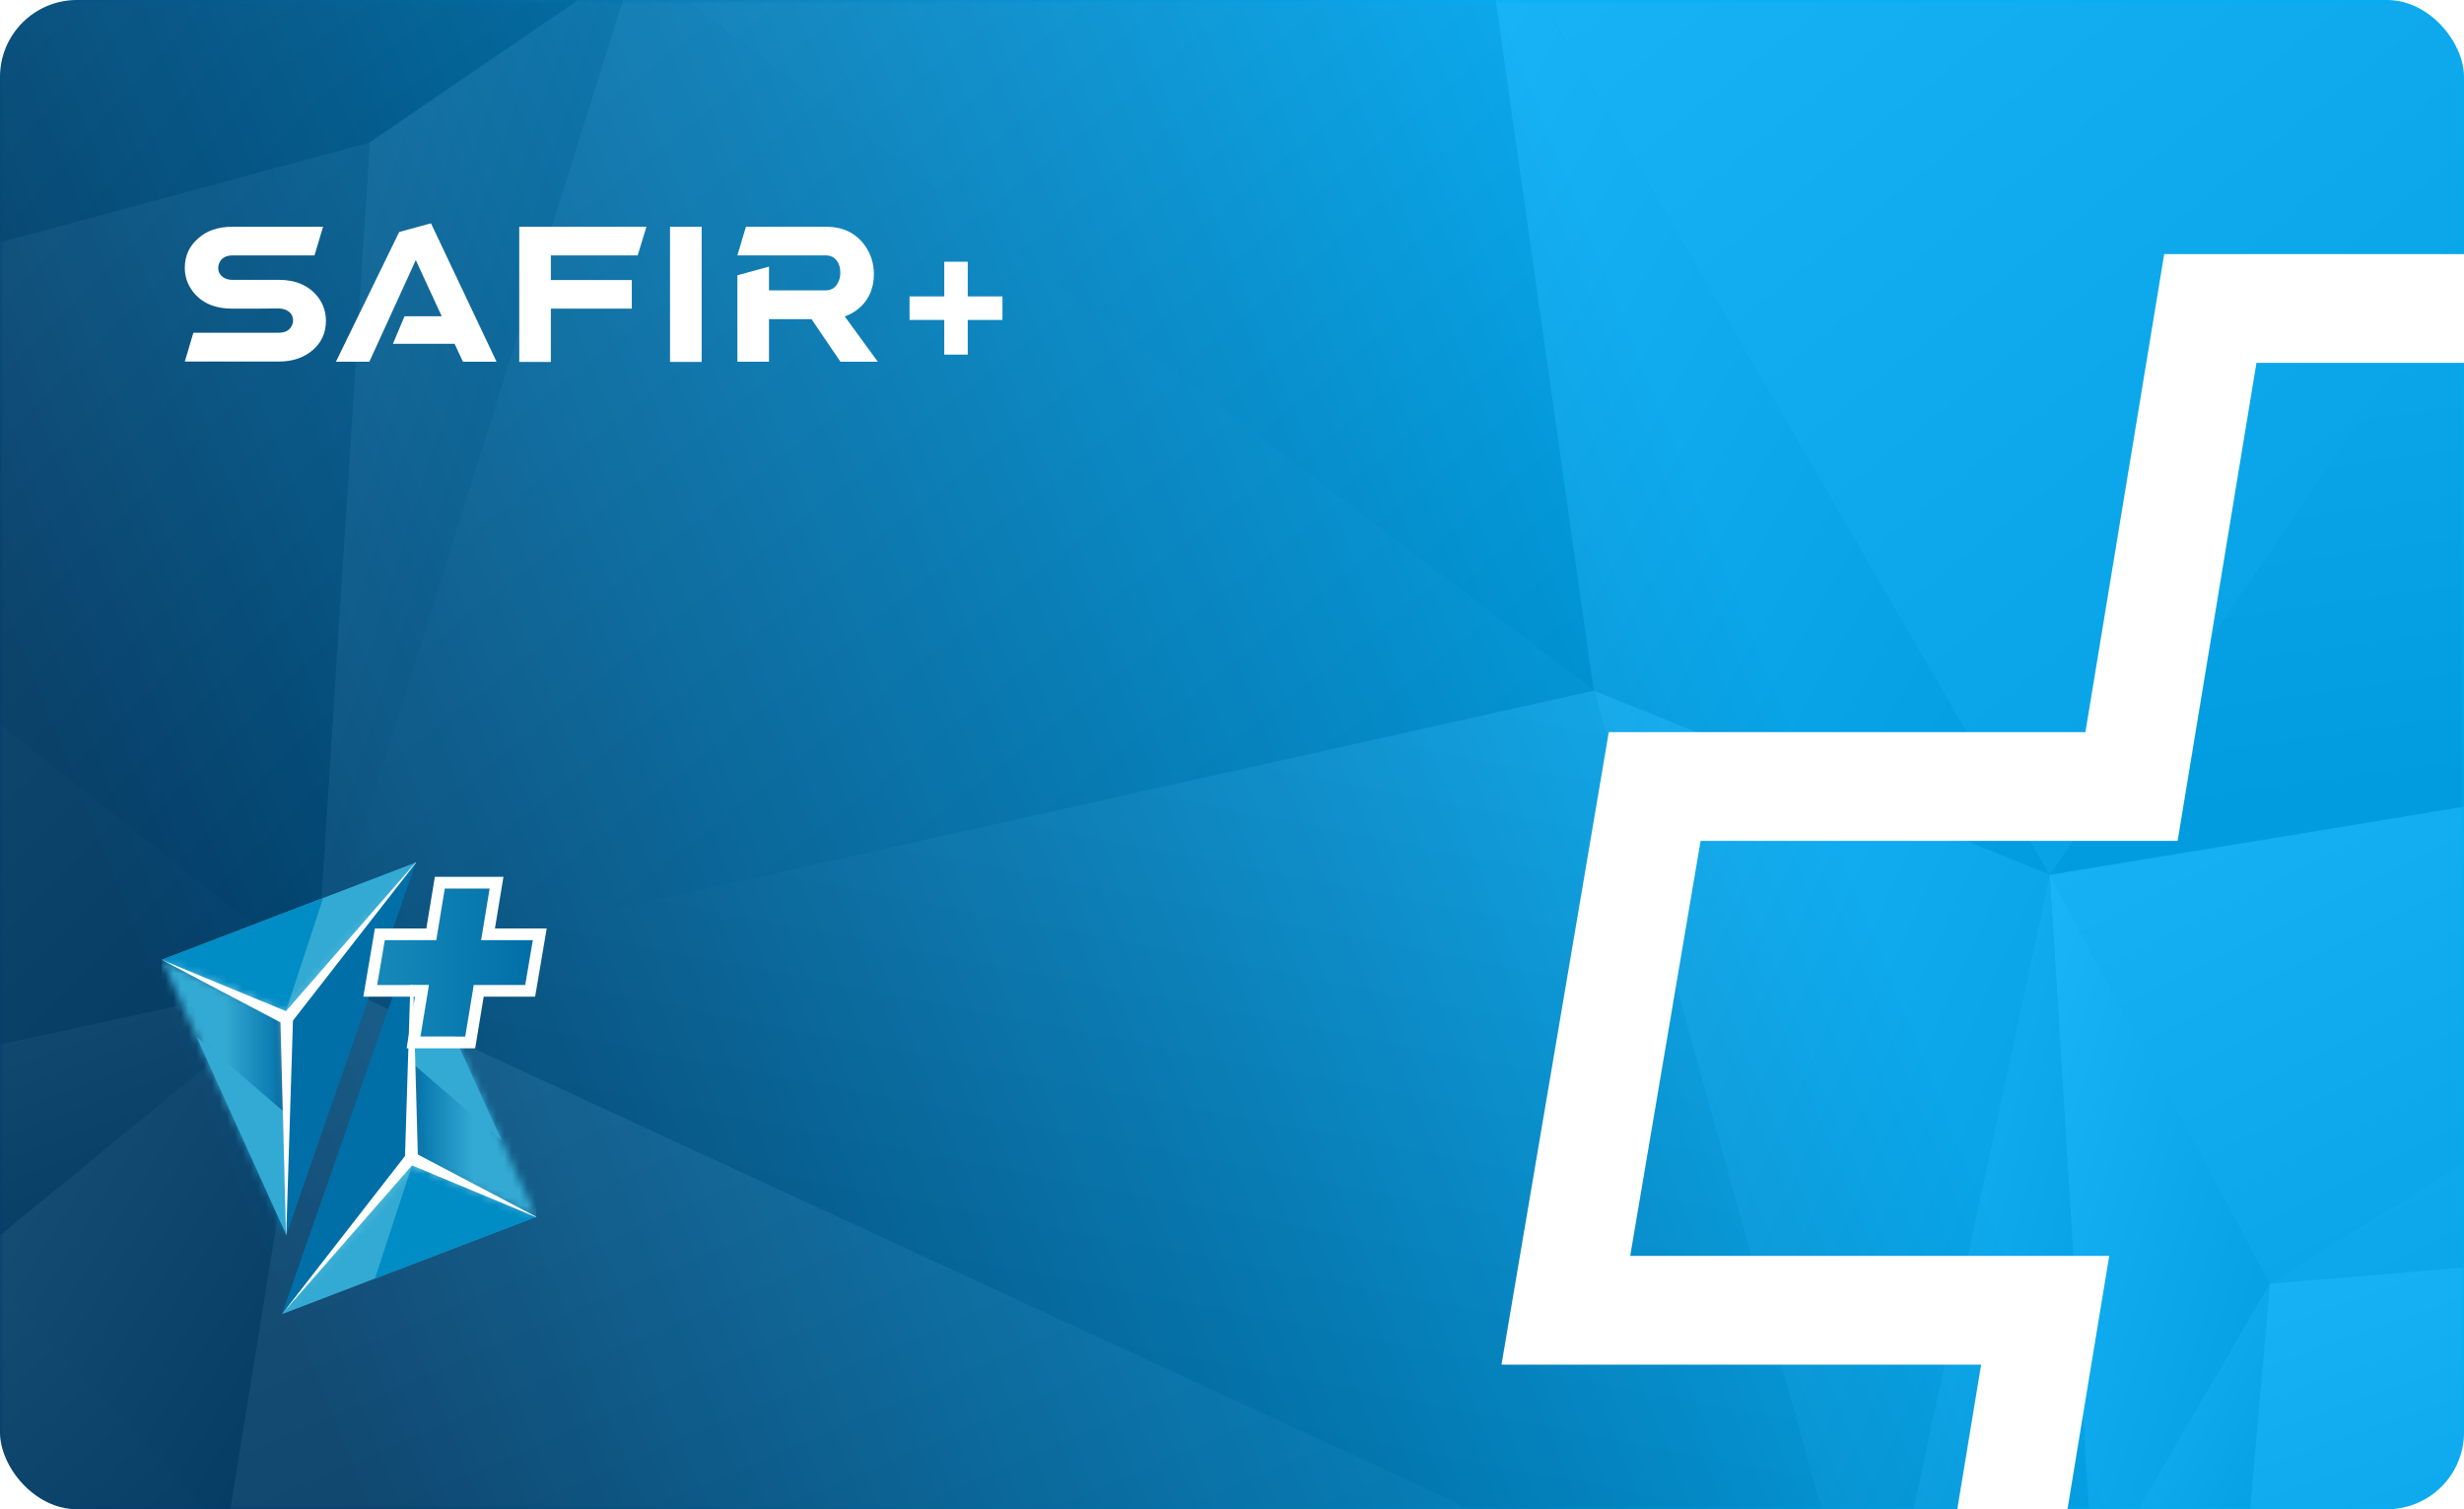 <svg width="320" height="196" viewBox="0 0 320 196" fill="none" xmlns="http://www.w3.org/2000/svg">
<g clip-path="url(#clip0_281_198)">
<rect width="320" height="196" rx="10" fill="url(#paint0_linear_281_198)"/>
<g opacity="0.1">
<mask id="mask0_281_198" style="mask-type:luminance" maskUnits="userSpaceOnUse" x="-1" y="0" width="321" height="196">
<path d="M319.999 0H-0.001V196H319.999V0Z" fill="white"/>
</mask>
<g mask="url(#mask0_281_198)">
<path d="M491.099 -3.8H-3.101V527.9H491.099V-3.8Z" fill="#1571AF"/>
<path d="M266.199 113.6L420.699 88.2L294.799 166.7L266.199 113.6Z" fill="url(#paint1_linear_281_198)"/>
<path d="M294.8 166.7L420.7 88.2L444 154.4L294.8 166.7Z" fill="url(#paint2_linear_281_198)"/>
<path d="M197.999 -3.8L266.199 113.6L346.299 -3.8H197.999Z" fill="url(#paint3_linear_281_198)"/>
<path d="M346.299 -3.8L266.199 113.6L420.699 88.2L369.399 -3.8H346.299Z" fill="url(#paint4_linear_281_198)"/>
<path d="M24.699 -3.8L47.999 18.5L80.699 -3.8H24.699Z" fill="url(#paint5_linear_281_198)"/>
<path d="M266.199 113.6L294.799 166.7L271.899 206L266.199 113.6Z" fill="url(#paint6_linear_281_198)"/>
<path d="M-3.101 163.4V210L29.399 199.1L-3.101 163.4Z" fill="url(#paint7_linear_281_198)"/>
<path d="M266.2 113.6L271.9 206L243.3 220.2L266.2 113.6Z" fill="url(#paint8_linear_281_198)"/>
<path d="M83.899 -3.8L206.999 89.7L193.699 -3.8H83.899Z" fill="url(#paint9_linear_281_198)"/>
<path d="M193.699 -3.8L206.999 89.7L266.199 113.6L197.999 -3.8H193.699Z" fill="url(#paint10_linear_281_198)"/>
<path d="M243.299 220.2L266.199 113.6L206.999 89.7L243.299 220.2Z" fill="url(#paint11_linear_281_198)"/>
<path d="M271.899 206L294.799 166.7L291.099 208.9L271.899 206Z" fill="url(#paint12_linear_281_198)"/>
<path d="M294.8 166.7L444 154.4L291.1 208.9L294.8 166.7Z" fill="url(#paint13_linear_281_198)"/>
<path d="M444 154.4L459.2 207.8L291.1 208.9L444 154.4Z" fill="url(#paint14_linear_281_198)"/>
<path d="M29.399 199.1L243.299 220.2L41.099 126.7L29.399 199.1Z" fill="url(#paint15_linear_281_198)"/>
<path d="M80.7 -3.8L48 18.5L41.1 126.7L82.1 -3.8H80.7Z" fill="url(#paint16_linear_281_198)"/>
<path d="M82.1 -3.8L41.1 126.7L207 89.7L83.9 -3.8H82.1Z" fill="url(#paint17_linear_281_198)"/>
<path d="M207 89.7L243.3 220.2L41.1 126.7L207 89.7Z" fill="url(#paint18_linear_281_198)"/>
<path d="M-3.101 136.3V163L41.099 126.7L-3.101 136.3Z" fill="url(#paint19_linear_281_198)"/>
<path d="M-3.101 163V163.4L29.399 199.1L41.099 126.7L-3.101 163Z" fill="url(#paint20_linear_281_198)"/>
<path d="M-3.101 32.3V91.6L41.099 126.7L47.999 18.5L-3.101 32.3Z" fill="url(#paint21_linear_281_198)"/>
<path d="M-3.101 91.6V136.3L41.099 126.7L-3.101 91.6Z" fill="url(#paint22_linear_281_198)"/>
<path d="M-3.101 -3.8V32.3L47.999 18.5L24.699 -3.8H-3.101Z" fill="url(#paint23_linear_281_198)"/>
</g>
</g>
<path d="M30.195 40.083C27.875 40.083 26.158 39.33 25.021 37.824C24.348 36.93 24 35.918 24 34.788C24 33.259 24.557 31.988 25.717 30.977C26.854 29.941 28.339 29.447 30.195 29.447H41.958L40.844 33.165H30.241C29.36 33.165 28.756 33.494 28.478 34.153C28.385 34.365 28.339 34.577 28.339 34.765C28.339 35.4 28.64 35.871 29.244 36.153C29.522 36.294 29.87 36.341 30.218 36.341H36.181C38.408 36.341 40.079 37.071 41.239 38.506C41.958 39.424 42.33 40.483 42.33 41.659C42.33 43.188 41.773 44.459 40.636 45.447C39.499 46.435 38.037 46.953 36.204 46.953H24L25.114 43.212H36.158C37.063 43.212 37.643 42.883 37.921 42.247C38.014 42.059 38.06 41.847 38.06 41.659C38.06 41.024 37.782 40.553 37.179 40.271C36.877 40.13 36.529 40.059 36.158 40.059C36.158 40.083 30.195 40.083 30.195 40.083Z" fill="white"/>
<path d="M51.03 44.647L52.538 41.071H57.364L54 33.776L47.968 46.977H43.629L51.842 30.129L55.972 29L64.487 46.977H60.125L59.035 44.647H51.03Z" fill="white"/>
<path d="M71.54 40.106V47H67.434V29.447H83.953L82.816 33.165H71.54V36.365H82.051V40.083H71.54V40.106Z" fill="white"/>
<path d="M87.017 29.447H91.123V47H87.017V29.447Z" fill="white"/>
<path d="M95.764 35.753L99.87 34.624V37.706H107.249C108.061 37.706 108.618 37.283 108.942 36.459C109.082 36.13 109.128 35.777 109.128 35.4C109.128 34.506 108.826 33.847 108.246 33.447C107.945 33.259 107.597 33.165 107.249 33.165H95.764L96.877 29.447H107.295C109.43 29.447 111.077 30.224 112.26 31.8C113.095 32.93 113.49 34.2 113.49 35.612C113.49 37.306 112.933 38.718 111.796 39.824C111.193 40.388 110.497 40.812 109.708 41.094L114 46.977H109.151L105.392 41.447H99.87V46.977H95.764V35.753Z" fill="white"/>
<g filter="url(#filter0_i_281_198)">
<path fill-rule="evenodd" clip-rule="evenodd" d="M247.055 235.3L257.29 173.217H195L208.934 91.082H270.831L281.066 29H363.582L353.347 91.082H415.637L401.703 173.217H339.806L329.571 235.3H247.055ZM327.826 159.1H389.779L398.923 105.199H336.712L346.947 43.117H293.046L282.811 105.199H220.857L211.713 159.1H273.925L263.689 221.183H317.59L327.826 159.1Z" fill="white"/>
</g>
<path fill-rule="evenodd" clip-rule="evenodd" d="M36.622 170.662L69.641 158.018L53.468 150.99L36.622 170.662Z" fill="#33AAD3"/>
<path fill-rule="evenodd" clip-rule="evenodd" d="M48.684 166.068L69.642 158.018L53.627 150.99L48.684 166.068Z" fill="#008CC5"/>
<mask id="mask1_281_198" style="mask-type:luminance" maskUnits="userSpaceOnUse" x="36" y="122" width="34" height="49">
<path d="M53.585 151.147L69.64 158.019L54.218 150.794L53.467 122.327V150.99L36.621 170.662L53.585 151.147Z" fill="white"/>
</mask>
<g mask="url(#mask1_281_198)">
<path d="M69.64 122.327H36.621V170.701H69.64V122.327Z" fill="url(#paint24_linear_281_198)"/>
</g>
<mask id="mask2_281_198" style="mask-type:luminance" maskUnits="userSpaceOnUse" x="53" y="122" width="17" height="37">
<path d="M54.223 150.793L69.645 158.018L53.472 122.326L54.223 150.793Z" fill="white"/>
</mask>
<g mask="url(#mask2_281_198)">
<path d="M69.645 122.326H53.472V158.057H69.645V122.326Z" fill="url(#paint25_linear_281_198)"/>
</g>
<path fill-rule="evenodd" clip-rule="evenodd" d="M53.903 138.386L53.468 122.327L65.133 148.085L53.903 138.386Z" fill="#33AAD3"/>
<path fill-rule="evenodd" clip-rule="evenodd" d="M53.468 150.99V122.327L36.622 170.662L53.468 150.99Z" fill="#006FA7"/>
<path fill-rule="evenodd" clip-rule="evenodd" d="M69.641 158.019L54.258 149.93L53.507 122.366L53.468 122.327V122.366L52.598 150.126L36.622 170.662L53.507 151.344L69.601 158.058L69.641 158.019Z" fill="white"/>
<path fill-rule="evenodd" clip-rule="evenodd" d="M54.023 112L21.004 124.643L37.177 131.672L54.023 112Z" fill="#33AAD3"/>
<path fill-rule="evenodd" clip-rule="evenodd" d="M41.962 116.633L21.004 124.643L37.019 131.671L41.962 116.633Z" fill="#008CC5"/>
<mask id="mask3_281_198" style="mask-type:luminance" maskUnits="userSpaceOnUse" x="21" y="112" width="34" height="49">
<path d="M37.055 131.554L21 124.643L36.422 131.907L37.173 160.375V131.672L54.019 112L37.055 131.554Z" fill="white"/>
</mask>
<g mask="url(#mask3_281_198)">
<path d="M54.019 112H21V160.375H54.019V112Z" fill="url(#paint26_linear_281_198)"/>
</g>
<mask id="mask4_281_198" style="mask-type:luminance" maskUnits="userSpaceOnUse" x="21" y="124" width="17" height="37">
<path d="M36.422 131.908L21 124.644L37.173 160.375L36.422 131.908Z" fill="white"/>
</mask>
<g mask="url(#mask4_281_198)">
<path d="M37.173 124.644H21V160.375H37.173V124.644Z" fill="url(#paint27_linear_281_198)"/>
</g>
<path fill-rule="evenodd" clip-rule="evenodd" d="M36.739 144.275L37.174 160.374L25.509 134.616L36.739 144.275Z" fill="#33AAD3"/>
<path fill-rule="evenodd" clip-rule="evenodd" d="M37.179 131.672V160.375L54.024 112L37.179 131.672Z" fill="#006FA7"/>
<path fill-rule="evenodd" clip-rule="evenodd" d="M21.004 124.643L36.426 132.771L37.138 160.335L37.177 160.375V160.335L38.047 132.536L54.023 112.039V112H53.983L37.138 131.318L21.004 124.643Z" fill="white"/>
<path d="M54.599 134.614L57.768 115.394H63.586L60.417 134.614H54.599ZM48.989 127.913L49.976 122.095H69.196L68.209 127.913H48.989Z" fill="url(#paint28_linear_281_198)"/>
<path fill-rule="evenodd" clip-rule="evenodd" d="M52.804 136.138L53.909 129.437H47.185L48.69 120.572H55.37L56.475 113.871H65.382L64.277 120.572H71L69.496 129.437H62.815L61.711 136.138H52.804ZM61.522 127.913H68.209L69.196 122.095H62.481L63.586 115.394H57.768L56.663 122.095H49.977L48.989 127.913H55.704L54.6 134.614H60.417L61.522 127.913Z" fill="white"/>
<path d="M122.631 46.054V33.986H125.682V46.054H122.631ZM118.122 41.545V38.494H130.19V41.545H118.122Z" fill="white"/>
</g>
<defs>
<filter id="filter0_i_281_198" x="195" y="29" width="220.637" height="210.3" filterUnits="userSpaceOnUse" color-interpolation-filters="sRGB">
<feFlood flood-opacity="0" result="BackgroundImageFix"/>
<feBlend mode="normal" in="SourceGraphic" in2="BackgroundImageFix" result="shape"/>
<feColorMatrix in="SourceAlpha" type="matrix" values="0 0 0 0 0 0 0 0 0 0 0 0 0 0 0 0 0 0 127 0" result="hardAlpha"/>
<feOffset dy="4"/>
<feGaussianBlur stdDeviation="2"/>
<feComposite in2="hardAlpha" operator="arithmetic" k2="-1" k3="1"/>
<feColorMatrix type="matrix" values="0 0 0 0 0 0 0 0 0 0 0 0 0 0 0 0 0 0 0.25 0"/>
<feBlend mode="normal" in2="shape" result="effect1_innerShadow_281_198"/>
</filter>
<linearGradient id="paint0_linear_281_198" x1="226.08" y1="76.502" x2="30.806" y2="155.687" gradientUnits="userSpaceOnUse">
<stop stop-color="#00ADF7"/>
<stop offset="1" stop-color="#013F6C"/>
</linearGradient>
<linearGradient id="paint1_linear_281_198" x1="273.049" y1="84.888" x2="335.868" y2="209.826" gradientUnits="userSpaceOnUse">
<stop stop-color="white"/>
<stop offset="1"/>
</linearGradient>
<linearGradient id="paint2_linear_281_198" x1="287.946" y1="91.17" x2="352.094" y2="214.463" gradientUnits="userSpaceOnUse">
<stop stop-color="white"/>
<stop offset="1"/>
</linearGradient>
<linearGradient id="paint3_linear_281_198" x1="200.823" y1="-30.205" x2="333.278" y2="134.054" gradientUnits="userSpaceOnUse">
<stop stop-color="white"/>
<stop offset="1"/>
</linearGradient>
<linearGradient id="paint4_linear_281_198" x1="323.271" y1="-43.498" x2="343.128" y2="98.554" gradientUnits="userSpaceOnUse">
<stop stop-color="white"/>
<stop offset="1"/>
</linearGradient>
<linearGradient id="paint5_linear_281_198" x1="-46.077" y1="-70.193" x2="36.493" y2="47.436" gradientUnits="userSpaceOnUse">
<stop stop-color="white"/>
<stop offset="1"/>
</linearGradient>
<linearGradient id="paint6_linear_281_198" x1="263.439" y1="122.632" x2="315.644" y2="138.923" gradientUnits="userSpaceOnUse">
<stop stop-color="white"/>
<stop offset="1"/>
</linearGradient>
<linearGradient id="paint7_linear_281_198" x1="-31.32" y1="161.469" x2="25.066" y2="224.553" gradientUnits="userSpaceOnUse">
<stop stop-color="white"/>
<stop offset="1"/>
</linearGradient>
<linearGradient id="paint8_linear_281_198" x1="241.761" y1="118.768" x2="295.39" y2="133.275" gradientUnits="userSpaceOnUse">
<stop stop-color="white"/>
<stop offset="1"/>
</linearGradient>
<linearGradient id="paint9_linear_281_198" x1="104.977" y1="-31.547" x2="205.844" y2="91.284" gradientUnits="userSpaceOnUse">
<stop stop-color="white"/>
<stop offset="1"/>
</linearGradient>
<linearGradient id="paint10_linear_281_198" x1="180.817" y1="6.085" x2="291.147" y2="70.918" gradientUnits="userSpaceOnUse">
<stop stop-color="white"/>
<stop offset="1"/>
</linearGradient>
<linearGradient id="paint11_linear_281_198" x1="213.164" y1="76.228" x2="311.752" y2="121.475" gradientUnits="userSpaceOnUse">
<stop stop-color="white"/>
<stop offset="1"/>
</linearGradient>
<linearGradient id="paint12_linear_281_198" x1="272.287" y1="166.265" x2="307.532" y2="185.622" gradientUnits="userSpaceOnUse">
<stop stop-color="white"/>
<stop offset="1"/>
</linearGradient>
<linearGradient id="paint13_linear_281_198" x1="290.749" y1="154.595" x2="324.828" y2="251.356" gradientUnits="userSpaceOnUse">
<stop stop-color="white"/>
<stop offset="1"/>
</linearGradient>
<linearGradient id="paint14_linear_281_198" x1="230.916" y1="137.837" x2="262.539" y2="236.516" gradientUnits="userSpaceOnUse">
<stop stop-color="white"/>
<stop offset="1"/>
</linearGradient>
<linearGradient id="paint15_linear_281_198" x1="-9.545" y1="143.46" x2="58.317" y2="300.272" gradientUnits="userSpaceOnUse">
<stop stop-color="white"/>
<stop offset="1"/>
</linearGradient>
<linearGradient id="paint16_linear_281_198" x1="40.777" y1="-4.134" x2="116.888" y2="20.014" gradientUnits="userSpaceOnUse">
<stop stop-color="white"/>
<stop offset="1"/>
</linearGradient>
<linearGradient id="paint17_linear_281_198" x1="11.277" y1="19.705" x2="138.346" y2="181.602" gradientUnits="userSpaceOnUse">
<stop stop-color="white"/>
<stop offset="1"/>
</linearGradient>
<linearGradient id="paint18_linear_281_198" x1="167.14" y1="45.071" x2="136.703" y2="201.82" gradientUnits="userSpaceOnUse">
<stop stop-color="white"/>
<stop offset="1"/>
</linearGradient>
<linearGradient id="paint19_linear_281_198" x1="-43.976" y1="121.643" x2="-20.228" y2="186.031" gradientUnits="userSpaceOnUse">
<stop stop-color="white"/>
<stop offset="1"/>
</linearGradient>
<linearGradient id="paint20_linear_281_198" x1="2.519" y1="118.428" x2="66.912" y2="158.309" gradientUnits="userSpaceOnUse">
<stop stop-color="white"/>
<stop offset="1"/>
</linearGradient>
<linearGradient id="paint21_linear_281_198" x1="-37.187" y1="-4.726" x2="70.624" y2="102.866" gradientUnits="userSpaceOnUse">
<stop stop-color="white"/>
<stop offset="1"/>
</linearGradient>
<linearGradient id="paint22_linear_281_198" x1="-61.913" y1="50.79" x2="38.355" y2="151.228" gradientUnits="userSpaceOnUse">
<stop stop-color="white"/>
<stop offset="1"/>
</linearGradient>
<linearGradient id="paint23_linear_281_198" x1="-59.566" y1="-68.142" x2="58.498" y2="35.452" gradientUnits="userSpaceOnUse">
<stop stop-color="white"/>
<stop offset="1"/>
</linearGradient>
<linearGradient id="paint24_linear_281_198" x1="53.126" y1="121.934" x2="53.126" y2="162.079" gradientUnits="userSpaceOnUse">
<stop stop-color="#33AAD3"/>
<stop offset="1" stop-color="white"/>
</linearGradient>
<linearGradient id="paint25_linear_281_198" x1="53.28" y1="140.181" x2="61.583" y2="140.181" gradientUnits="userSpaceOnUse">
<stop stop-color="#006FA7"/>
<stop offset="1" stop-color="#33AAD3"/>
</linearGradient>
<linearGradient id="paint26_linear_281_198" x1="37.515" y1="160.755" x2="37.515" y2="120.597" gradientUnits="userSpaceOnUse">
<stop stop-color="#33AAD3"/>
<stop offset="1" stop-color="white"/>
</linearGradient>
<linearGradient id="paint27_linear_281_198" x1="37.367" y1="142.504" x2="29.059" y2="142.504" gradientUnits="userSpaceOnUse">
<stop stop-color="#006FA7"/>
<stop offset="1" stop-color="#33AAD3"/>
</linearGradient>
<linearGradient id="paint28_linear_281_198" x1="48.997" y1="128.815" x2="69.24" y2="129.138" gradientUnits="userSpaceOnUse">
<stop stop-color="#1689BA"/>
<stop offset="1" stop-color="#006FA7"/>
</linearGradient>
<clipPath id="clip0_281_198">
<rect width="320" height="196" rx="10" fill="white"/>
</clipPath>
</defs>
</svg>
